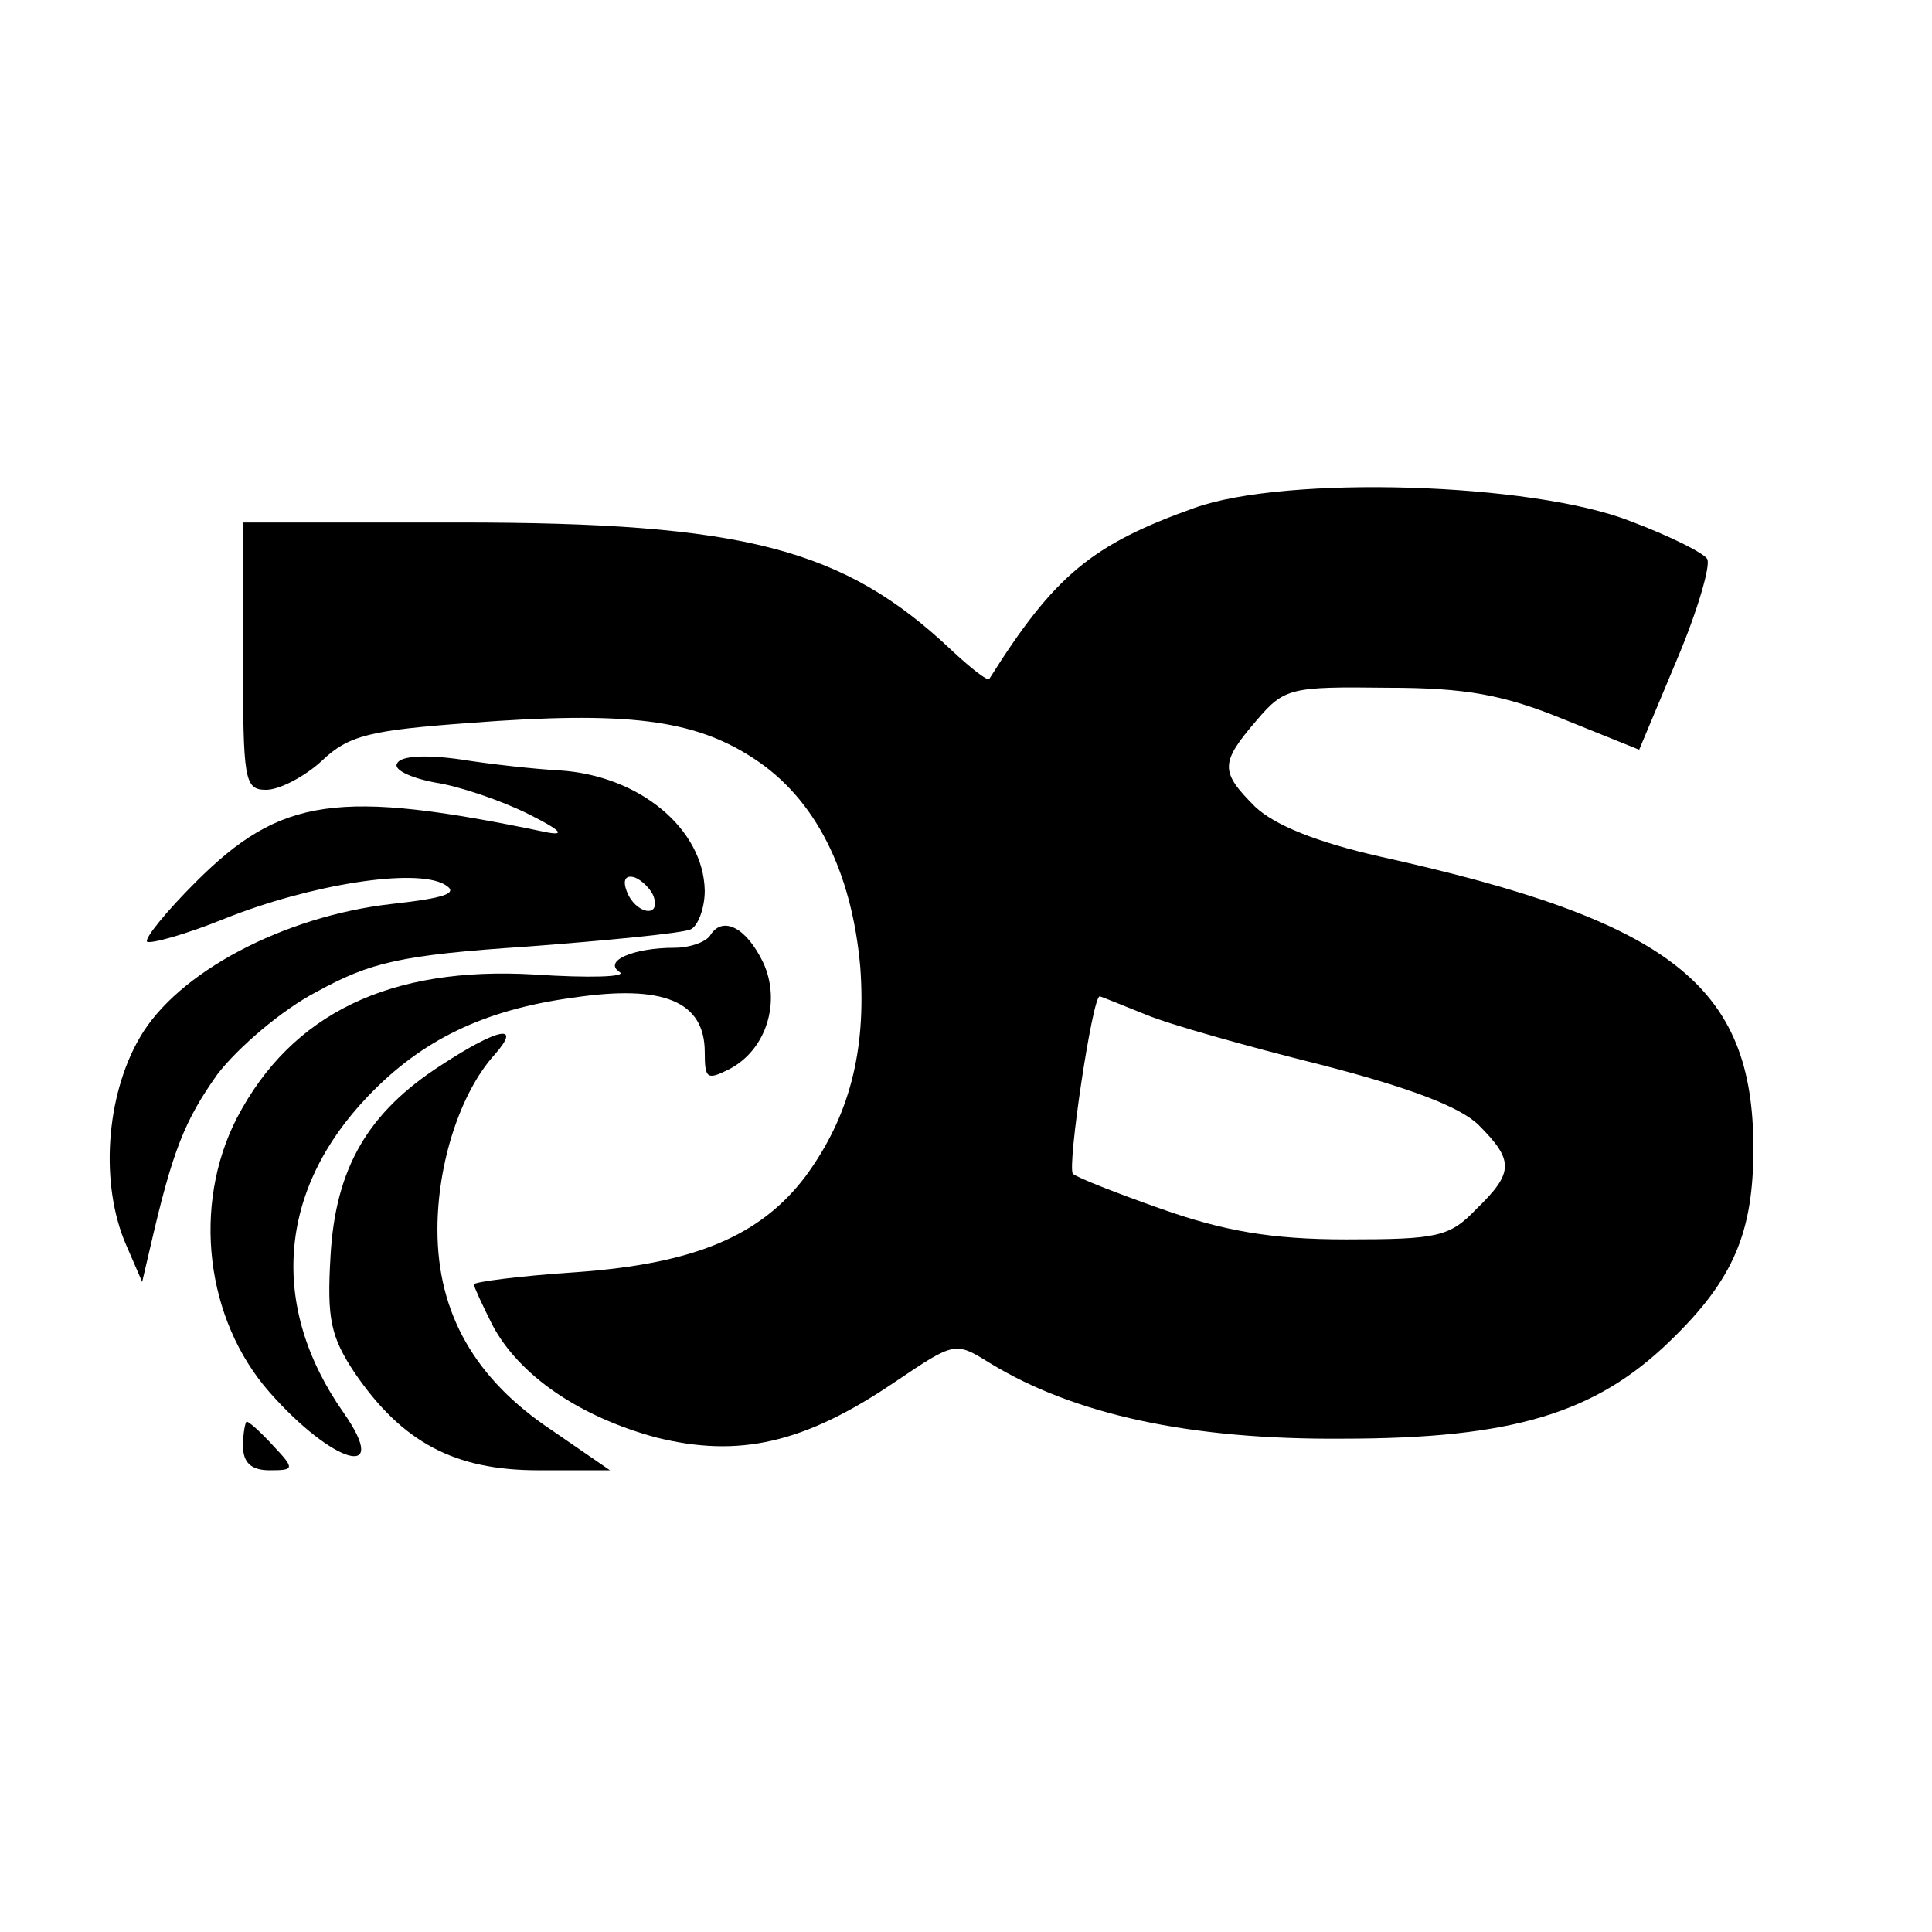 <?xml version="1.0" standalone="no"?>
<!DOCTYPE svg PUBLIC "-//W3C//DTD SVG 20010904//EN"
 "http://www.w3.org/TR/2001/REC-SVG-20010904/DTD/svg10.dtd">
<svg version="1.0" xmlns="http://www.w3.org/2000/svg"
 width="159pt" height="159pt" viewBox="0 0 159 159"
 preserveAspectRatio="xMidYMid meet">

<g transform="translate(0,159) scale(0.1,-0.1)"
fill="#000000" stroke="none">
<path d="M983 1172 c-84 -30 -115 -55 -169 -141 -2 -1 -15 9 -31 24 -89 84
-171 105 -405 105 l-178 0 0 -110 c0 -102 1 -110 19 -110 11 0 32 11 46 24 22
21 40 25 121 31 130 10 185 3 234 -29 51 -33 81 -93 88 -172 5 -69 -9 -123
-45 -172 -37 -49 -91 -72 -189 -79 -46 -3 -84 -8 -84 -10 0 -2 7 -17 15 -33
22 -42 72 -76 135 -93 68 -17 122 -5 197 46 49 33 49 33 78 15 69 -42 164 -63
290 -62 140 0 208 21 269 80 53 51 69 90 69 159 0 134 -68 187 -307 240 -53
12 -87 26 -103 41 -29 29 -29 36 1 71 23 27 28 28 108 27 65 0 96 -6 145 -26
l62 -25 31 74 c17 40 28 78 25 83 -3 5 -31 19 -63 31 -81 32 -284 38 -359 11z
m-40 -417 c19 -8 83 -26 143 -41 74 -19 116 -35 131 -50 29 -29 29 -39 -2 -69
-22 -23 -32 -25 -107 -25 -62 0 -101 7 -152 25 -37 13 -70 26 -73 29 -5 5 16
146 22 146 1 0 18 -7 38 -15z"/>
<path d="M327 962 c-4 -5 10 -12 31 -16 20 -3 55 -15 77 -26 26 -13 31 -18 15
-15 -172 36 -219 29 -289 -41 -24 -24 -42 -46 -40 -49 3 -2 32 6 64 19 70 28
157 42 181 28 12 -7 1 -11 -44 -16 -88 -10 -176 -56 -207 -110 -28 -48 -33
-121 -11 -171 l13 -30 7 30 c18 78 28 103 55 141 17 22 53 53 82 68 44 24 68
30 173 37 66 5 127 11 134 14 6 2 12 17 12 32 -1 51 -54 95 -120 99 -19 1 -56
5 -81 9 -28 4 -49 3 -52 -3z m211 -110 c6 -18 -15 -14 -22 4 -4 10 -1 14 6 12
6 -2 14 -10 16 -16z"/>
<path d="M585 821 c-3 -6 -17 -11 -30 -11 -34 0 -59 -11 -45 -20 6 -4 -25 -5
-70 -2 -119 7 -200 -32 -245 -118 -37 -72 -26 -166 27 -226 52 -59 100 -73 61
-17 -62 88 -54 184 20 261 44 46 95 71 169 81 74 11 108 -3 108 -45 0 -22 2
-23 20 -14 31 16 43 56 28 88 -14 29 -33 38 -43 23z"/>
<path d="M364 714 c-61 -39 -88 -85 -92 -158 -3 -51 0 -66 20 -96 39 -57 82
-80 151 -80 l59 0 -48 33 c-63 42 -94 96 -94 165 0 55 19 113 47 144 23 26 3
22 -43 -8z"/>
<path d="M200 400 c0 -14 7 -20 22 -20 20 0 21 1 3 20 -10 11 -20 20 -22 20
-1 0 -3 -9 -3 -20z"/>
</g>
</svg>
